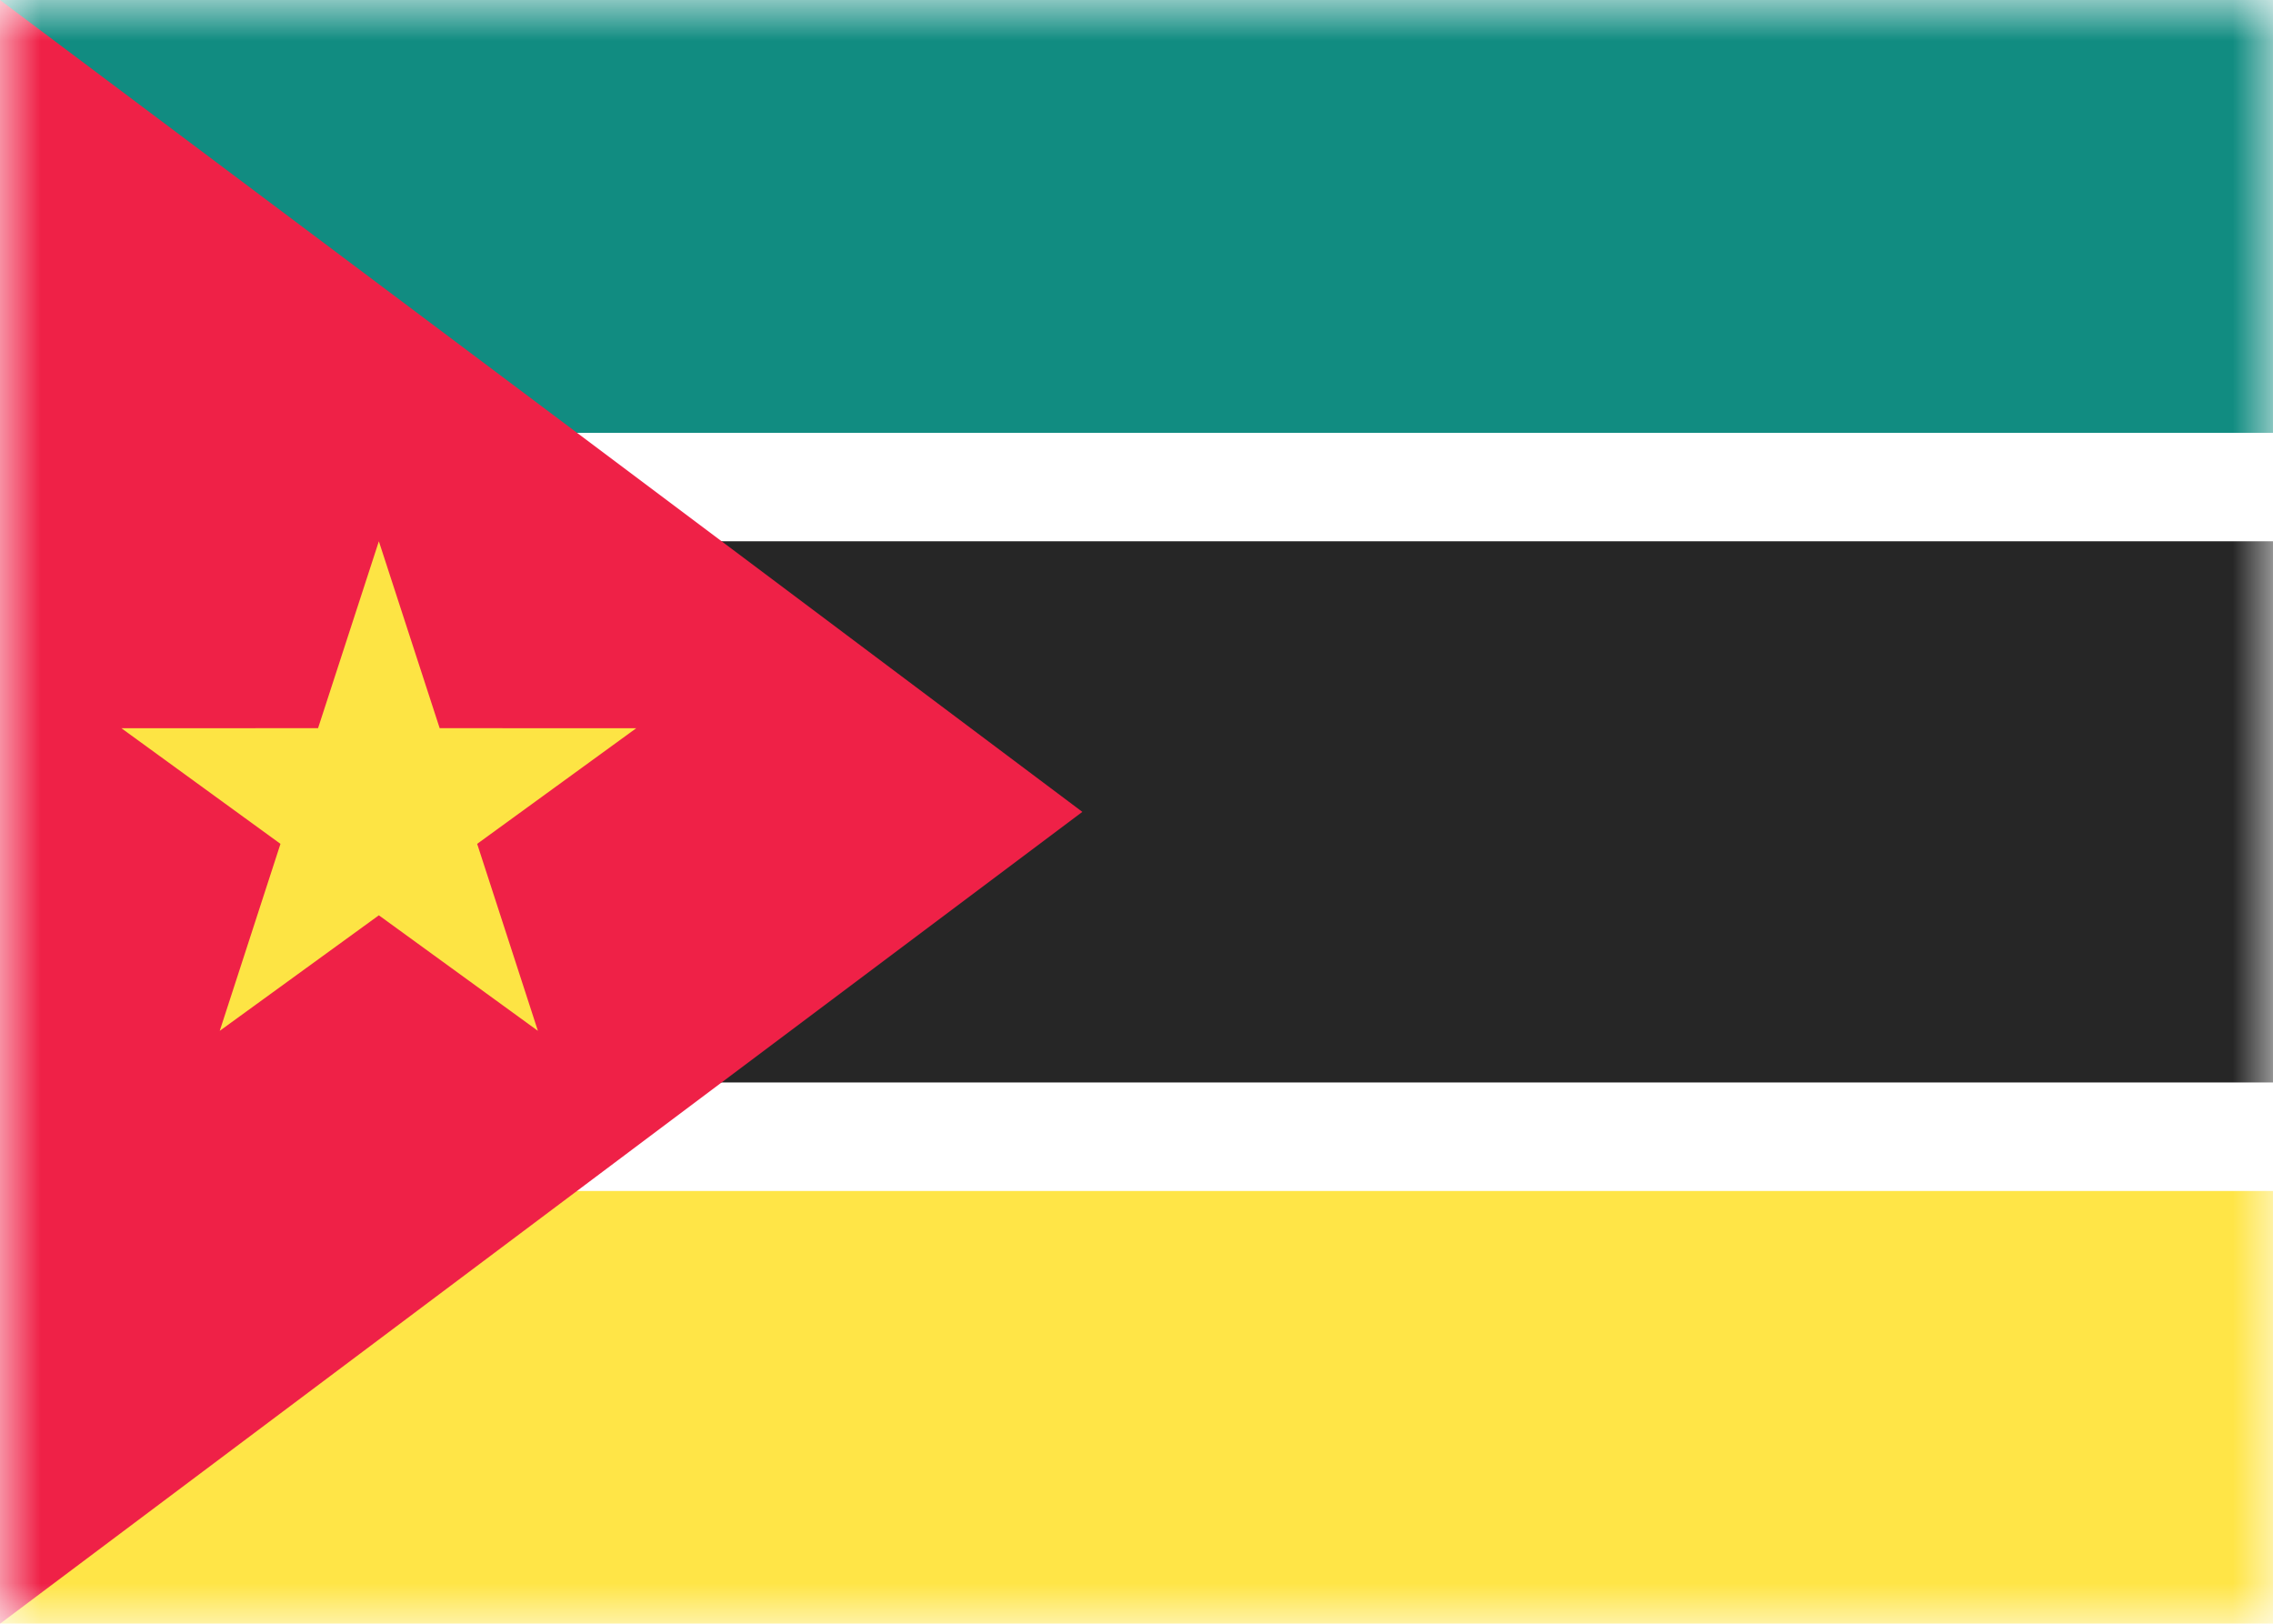 <svg width="28" height="20" viewBox="0 0 28 20" fill="none" xmlns="http://www.w3.org/2000/svg">
<path d="M0 0H28V20H0V0Z" fill="white"/>
<mask id="mask0_748_5867" style="mask-type:luminance" maskUnits="userSpaceOnUse" x="0" y="0" width="28" height="20">
<path d="M0 0H28V20H0V0Z" fill="white"/>
</mask>
<g mask="url(#mask0_748_5867)">
<path fill-rule="evenodd" clip-rule="evenodd" d="M0 20H28V14.667H0V20Z" fill="#FFE547"/>
<path fill-rule="evenodd" clip-rule="evenodd" d="M0 5.333H28V0H0V5.333Z" fill="#118C81"/>
<path fill-rule="evenodd" clip-rule="evenodd" d="M0 14.667H28V5.333H0V14.667Z" fill="white"/>
<path fill-rule="evenodd" clip-rule="evenodd" d="M0 13.333H28V6.667H0V13.333Z" fill="#262626"/>
<path fill-rule="evenodd" clip-rule="evenodd" d="M0 0L13.333 10L0 20V0Z" fill="#EF2147"/>
<path fill-rule="evenodd" clip-rule="evenodd" d="M4.667 11.274L2.707 12.697L3.455 10.394L1.496 8.97L3.918 8.969L4.667 6.667L5.416 8.969L7.837 8.97L5.878 10.394L6.626 12.697L4.667 11.274Z" fill="#FDE444"/>
</g>
</svg>
